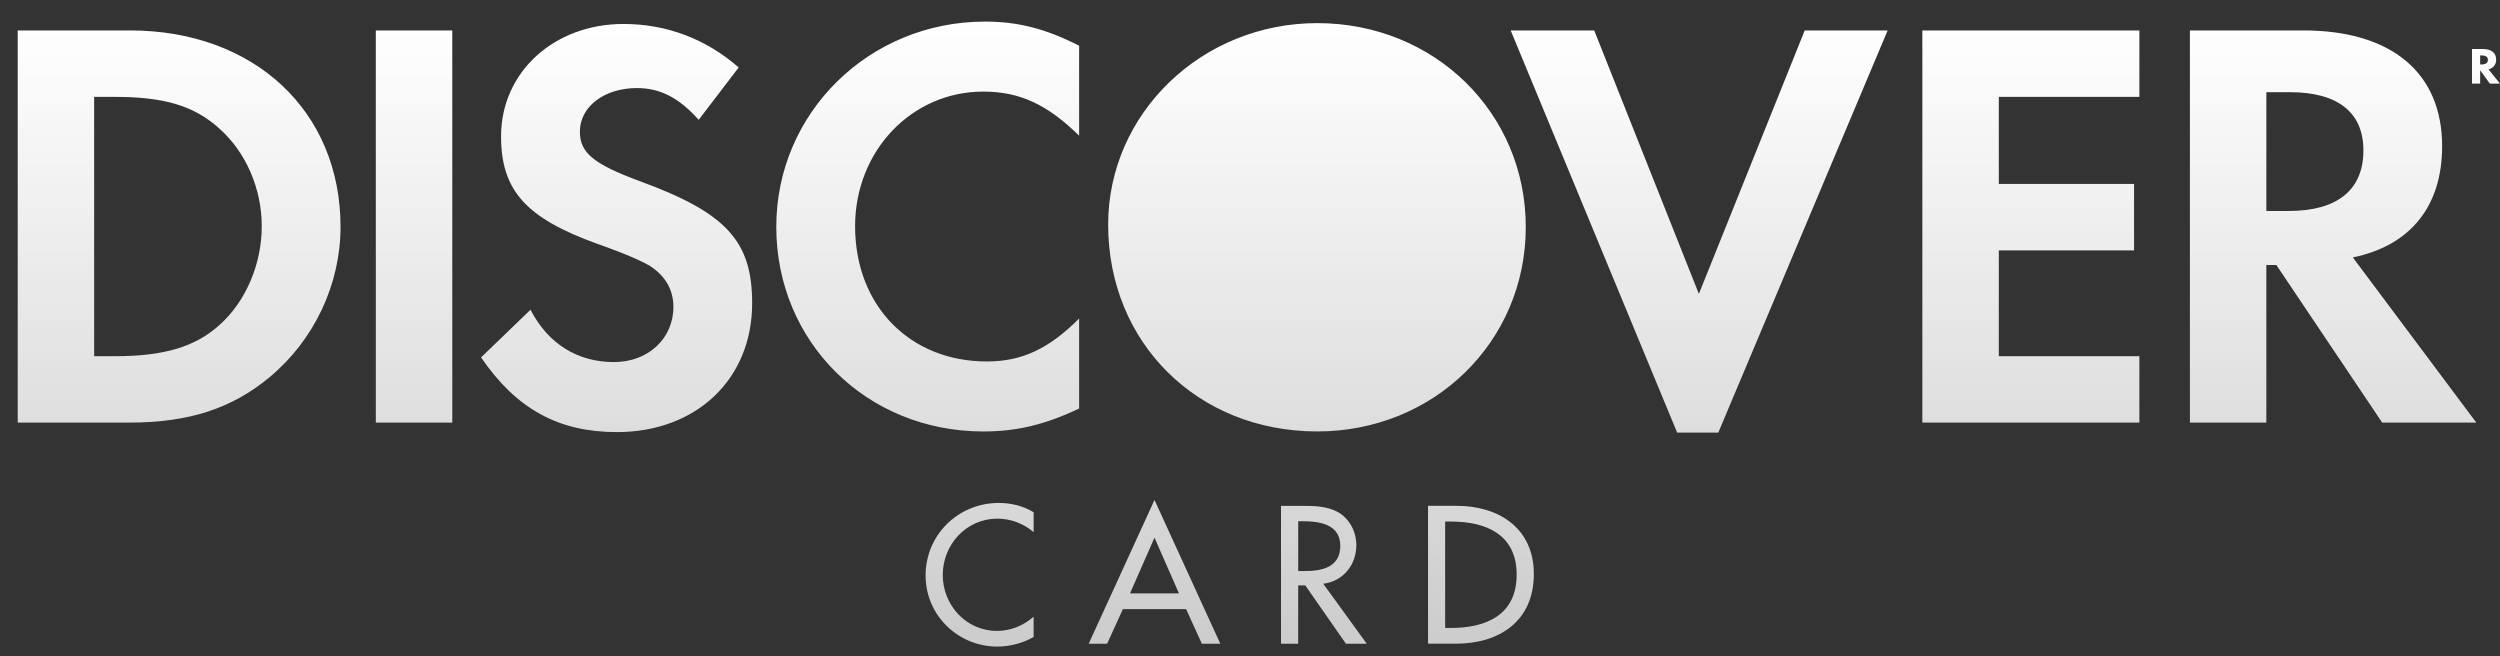 <svg width="80" height="21" viewBox="0 0 80 21" fill="none" xmlns="http://www.w3.org/2000/svg">
<rect x="0" y="0" width="80" height="21" fill="#333333" stroke="none"/>
<path fill-rule="evenodd" clip-rule="evenodd" d="M42.151 0.74C38.458 0.74 35.461 3.627 35.461 7.188C35.461 10.975 38.328 13.806 42.151 13.806C45.884 13.806 48.825 10.938 48.825 7.264C48.825 3.608 45.903 0.74 42.151 0.74ZM33.077 17.03C32.754 16.751 32.341 16.597 31.914 16.597C30.924 16.597 30.168 17.423 30.168 18.4C30.168 19.365 30.918 20.189 31.901 20.189C32.333 20.189 32.749 20.025 33.076 19.733V20.383C32.737 20.581 32.304 20.691 31.918 20.691C30.66 20.691 29.619 19.692 29.619 18.417C29.619 17.111 30.666 16.094 31.964 16.094C32.351 16.094 32.743 16.187 33.076 16.392V17.03H33.077V17.03ZM37.727 18.989H36.16L36.944 17.205L37.727 18.989ZM37.956 19.493L38.459 20.599H39.05L36.944 15.999L34.838 20.599H35.428L35.932 19.493H37.956ZM41.543 16.679H41.689C42.233 16.679 42.889 16.778 42.889 17.468C42.889 18.17 42.281 18.275 41.718 18.275H41.543V16.679V16.679ZM42.343 18.679C42.98 18.603 43.403 18.077 43.403 17.445C43.403 17.023 43.193 16.607 42.823 16.392C42.472 16.194 42.051 16.187 41.658 16.187H40.992V20.599H41.542V18.732H41.769L43.069 20.599H43.736L42.343 18.679V18.679ZM46.245 16.69H46.439C47.562 16.69 48.533 17.106 48.533 18.391C48.533 19.674 47.562 20.094 46.439 20.094H46.245V16.69V16.69ZM45.697 20.598H46.59C47.983 20.598 49.083 19.873 49.083 18.369C49.083 16.899 47.959 16.186 46.609 16.186H45.697V20.598V20.598ZM4.161 0.974H0.567V13.523H4.143C6.043 13.523 7.417 13.073 8.621 12.075C10.051 10.889 10.897 9.102 10.897 7.258C10.897 3.552 8.131 0.974 4.161 0.974V0.974ZM7.022 10.401C6.251 11.097 5.253 11.399 3.672 11.399H3.013V3.1H3.672C5.253 3.1 6.212 3.382 7.022 4.116C7.869 4.869 8.376 6.035 8.376 7.24C8.376 8.444 7.869 9.648 7.022 10.401ZM12.026 13.523H14.473V0.974H12.026V13.523V13.523ZM20.457 5.791C18.989 5.246 18.556 4.888 18.556 4.211C18.556 3.42 19.328 2.818 20.381 2.818C21.116 2.818 21.718 3.119 22.358 3.834L23.638 2.159C22.584 1.238 21.323 0.767 19.949 0.767C17.729 0.767 16.034 2.311 16.034 4.361C16.034 6.093 16.826 6.977 19.121 7.805C20.08 8.144 20.569 8.37 20.814 8.52C21.304 8.841 21.549 9.291 21.549 9.819C21.549 10.835 20.74 11.586 19.648 11.586C18.481 11.586 17.541 11.004 16.976 9.912L15.394 11.437C16.524 13.092 17.879 13.827 19.741 13.827C22.282 13.827 24.069 12.132 24.069 9.705C24.07 7.71 23.241 6.807 20.457 5.791V5.791ZM24.841 7.258C24.841 10.947 27.738 13.807 31.465 13.807C32.518 13.807 33.421 13.599 34.532 13.073V10.193C33.554 11.172 32.688 11.567 31.578 11.567C29.113 11.567 27.363 9.78 27.363 7.24C27.363 4.832 29.169 2.931 31.465 2.931C32.631 2.931 33.516 3.344 34.532 4.342V1.463C33.46 0.917 32.575 0.691 31.521 0.691C27.814 0.691 24.841 3.608 24.841 7.258V7.258ZM54.364 9.404L51.015 0.974H48.342L53.669 13.844H54.985L60.405 0.974H57.751L54.364 9.404V9.404ZM61.515 13.523H68.46V11.399H63.962V8.012H68.29V5.885H63.962V3.1H68.46V0.974H61.515V13.523V13.523ZM78.148 4.68C78.148 2.329 76.53 0.974 73.709 0.974H70.077V13.523H72.523V8.481H72.844L76.23 13.523H79.242L75.29 8.237C77.133 7.861 78.148 6.6 78.148 4.68V4.68ZM73.239 6.751H72.523V2.95H73.276C74.801 2.95 75.629 3.589 75.629 4.813C75.629 6.073 74.801 6.751 73.239 6.751V6.751ZM79.877 1.91C79.877 1.69 79.725 1.569 79.457 1.569H79.104V2.676H79.365V2.248L79.675 2.676H80L79.633 2.22C79.789 2.178 79.877 2.065 79.877 1.91V1.91ZM79.412 2.062H79.365V1.774H79.415C79.545 1.774 79.613 1.821 79.613 1.916C79.613 2.012 79.543 2.062 79.412 2.062V2.062Z" fill="url(#paint0_linear_1113_375)"/>
<defs>
<linearGradient id="paint0_linear_1113_375" x1="40.284" y1="0.691" x2="40.284" y2="20.691" gradientUnits="userSpaceOnUse">
<stop stop-color="white"/>
<stop offset="1" stop-color="white" stop-opacity="0.75"/>
</linearGradient>
</defs>
</svg>
